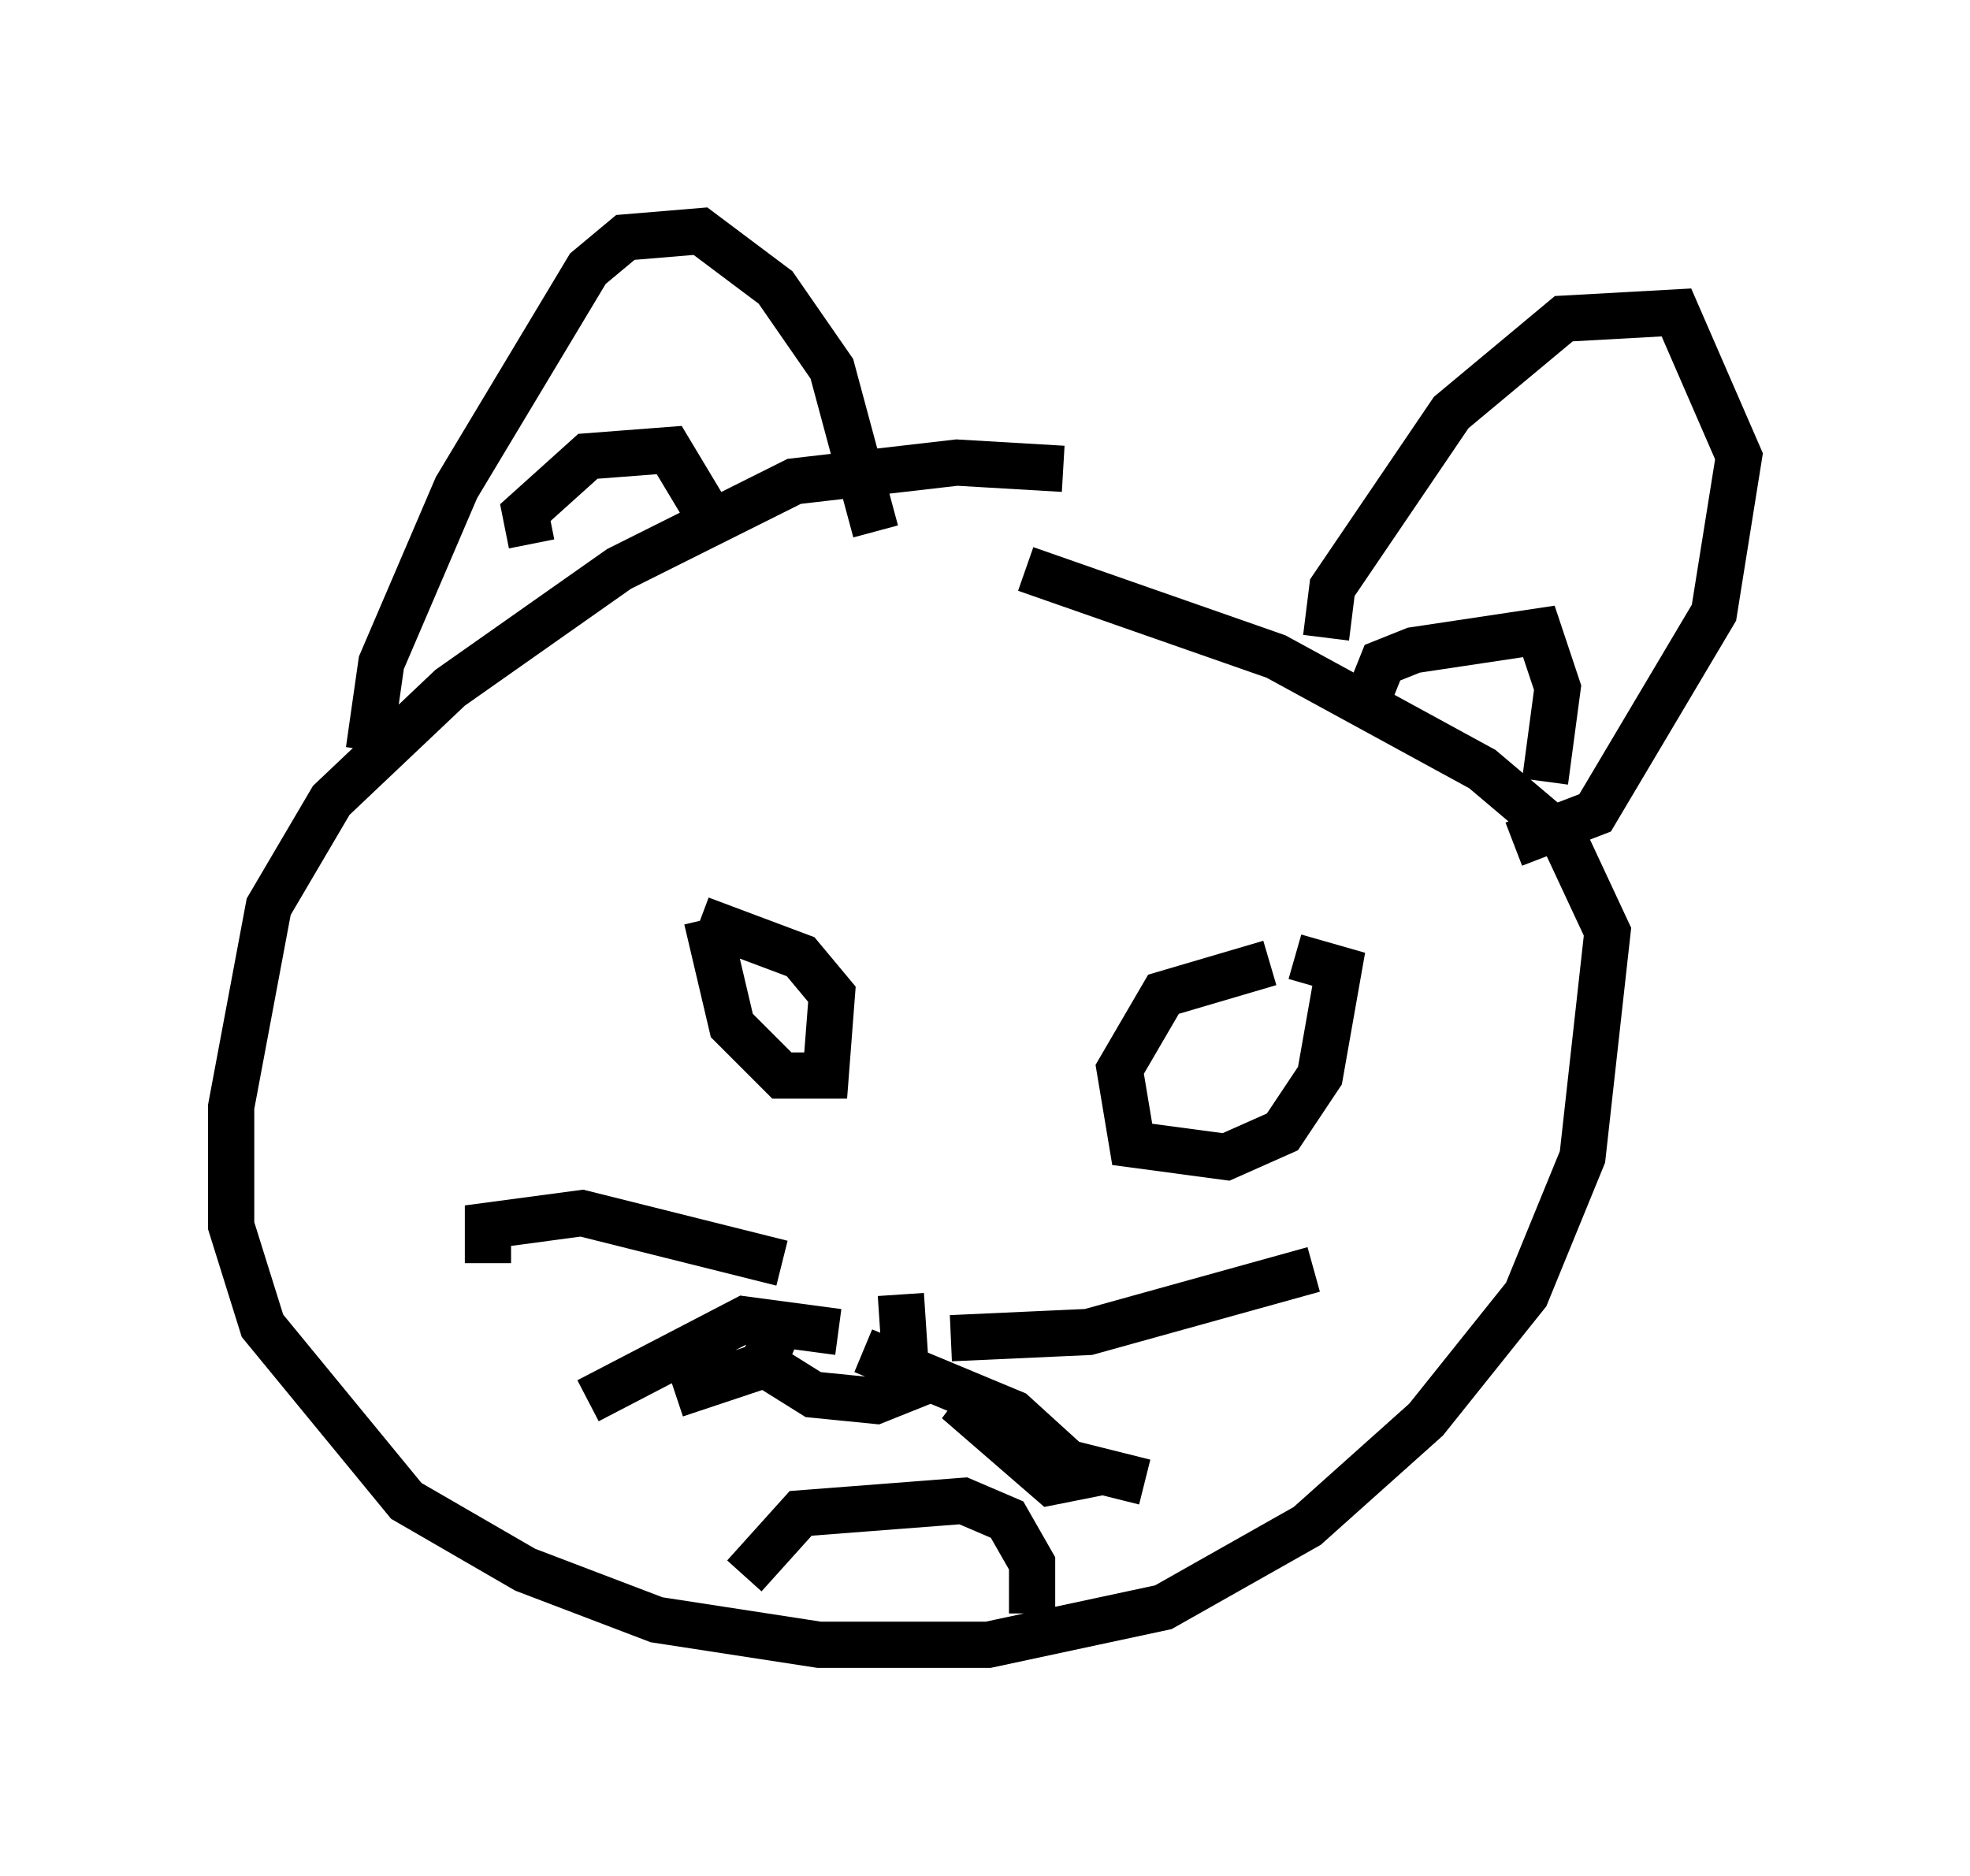 <?xml version="1.0" encoding="utf-8" ?>
<svg baseProfile="full" height="40.582" version="1.1" width="42.611" xmlns="http://www.w3.org/2000/svg" xmlns:ev="http://www.w3.org/2001/xml-events" xmlns:xlink="http://www.w3.org/1999/xlink"><defs /><rect fill="white" height="40.582" width="42.611" x="0" y="0" /><path d="M25.297, 11.089 m-2.3, -0.947 l-2.3, -0.135 -3.518, 0.406 l-3.789, 1.894 -3.654, 2.571 l-2.571, 2.436 -1.353, 2.3 l-0.812, 4.33 0.0, 2.571 l0.677, 2.165 3.112, 3.789 l2.571, 1.488 2.842, 1.083 l3.518, 0.541 3.654, 0.0 l3.789, -0.812 3.112, -1.759 l2.571, -2.3 2.165, -2.706 l1.218, -2.977 0.541, -4.871 l-0.947, -2.03 -1.759, -1.488 l-4.465, -2.436 -5.413, -1.894 m-14.208, 3.924 l0.271, -1.894 1.624, -3.789 l2.842, -4.736 0.812, -0.677 l1.624, -0.135 1.624, 1.218 l1.218, 1.759 0.947, 3.518 m9.743, 2.3 l0.135, -1.083 2.571, -3.789 l2.436, -2.03 2.436, -0.135 l1.353, 3.112 -0.541, 3.383 l-2.571, 4.33 -1.759, 0.677 m-21.245, -6.495 l-0.135, -0.677 1.353, -1.218 l1.759, -0.135 0.812, 1.353 m14.344, 3.924 l0.271, -0.677 0.677, -0.271 l2.706, -0.406 0.406, 1.218 l-0.271, 2.03 m-18.132, 2.977 l0.541, 2.3 1.083, 1.083 l0.947, 0.0 0.135, -1.759 l-0.677, -0.812 -2.165, -0.812 m12.314, 0.947 l-2.3, 0.677 -0.947, 1.624 l0.271, 1.624 2.03, 0.271 l1.218, -0.541 0.812, -1.218 l0.406, -2.3 -0.947, -0.271 m-11.096, 7.848 l-0.406, 0.947 1.083, 0.677 l1.353, 0.135 0.677, -0.271 l-0.135, -2.03 m-2.571, -0.677 l-4.33, -1.083 -2.03, 0.271 l0.0, 0.812 m7.578, 1.488 l-2.03, -0.271 -3.383, 1.759 m3.924, -0.812 l-2.03, 0.677 m5.954, -1.218 l2.977, -0.135 4.871, -1.353 m-9.743, 1.759 l3.248, 1.353 1.488, 1.353 l-0.677, 0.135 -2.03, -1.759 l1.894, 1.218 2.165, 0.541 m-8.66, 2.03 l1.218, -1.353 3.518, -0.271 l0.947, 0.406 0.541, 0.947 l0.0, 1.083 " fill="none" stroke="black" stroke-width="1" /></svg>